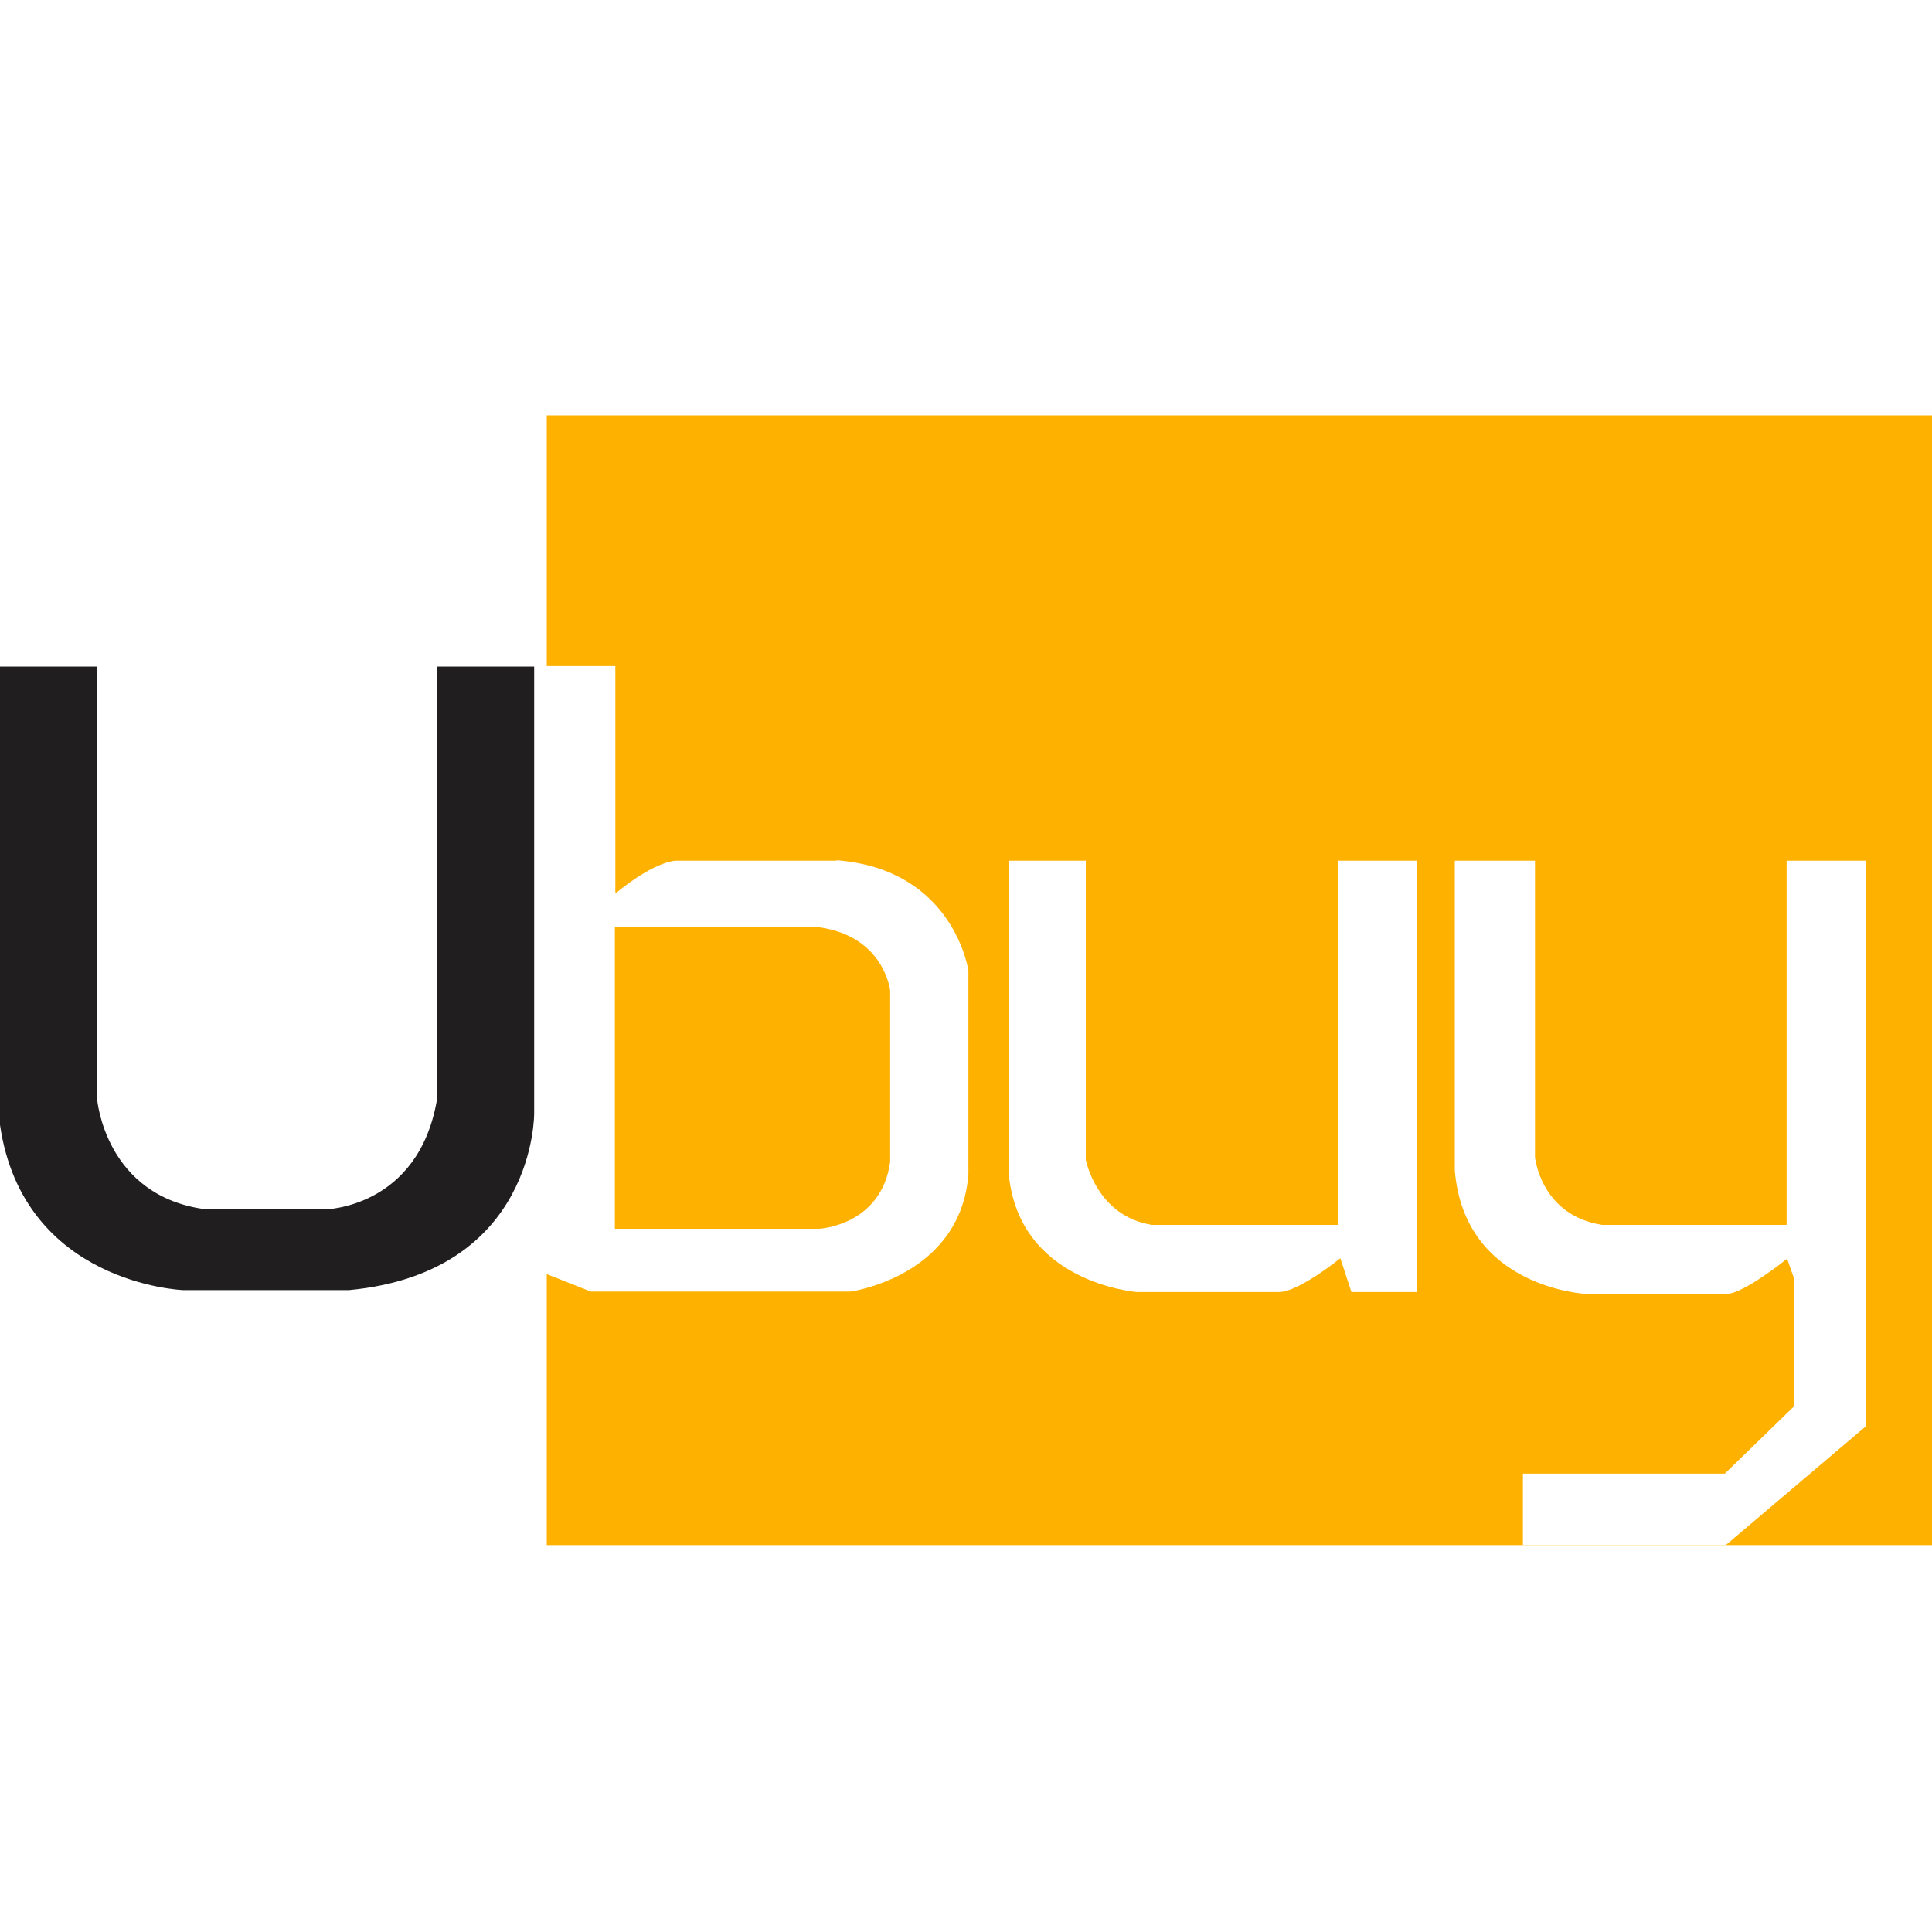 <?xml version="1.0" encoding="UTF-8"?>
<svg id="Layer_1" xmlns="http://www.w3.org/2000/svg" baseProfile="tiny-ps" version="1.2" viewBox="0 0 400 400">
  <!-- Generator: Adobe Illustrator 29.0.1, SVG Export Plug-In . SVG Version: 2.1.0 Build 192)  -->
<title>Ubuy</title>  
<rect width="400" height="400" fill="#fff"/>
  <g>
    <rect x="113.2" y="86" width="286.8" height="233.9" fill="#ffb100"/>
    <g>
      <path d="M0,138h20.1v89.5s1.6,20.3,22.7,22.9h24.4s19.5-.2,23.3-22.9v-89.5h20.1v92.4s.4,33-38.3,36.7h-34.4s-33.1-1.2-37.9-34.2v-94.8Z" fill="#211e20"/>
      <path d="M173.2,178.2h-33s-4-.4-12.8,6.8v-47.1c.1,0-16.7,0-16.7,0v124.9l11.6,4.6h53.8s22.8-3.1,24.4-24.3v-42.1s-2.9-21-27.3-22.9ZM184.3,240.6c-1.9,13.2-14.7,13.8-14.7,13.8h-42.3v-62.4h42.4c13.4,1.9,14.6,13.1,14.6,13.1v35.4Z" fill="#fff"/>
      <path d="M208.8,178.2h16v61.9s2.2,11.7,13.7,13.5h38.6v-75.4h16.2v89.3h-13.5l-2.3-7s-8.6,7-12.7,7h-29.4s-24.9-1.8-26.6-25.1v-64.2Z" fill="#fff"/>
      <path d="M301.3,178.2h16.5v61.3s1.1,12.1,13.9,14.1h38.2v-75.4h16.4v117.1l-29,24.6h-42v-14.8h41.8l14.3-13.9v-26.6l-1.4-4s-9,7.3-12.6,7.3h-28.9s-25.3-1.1-27.3-25.6v-64Z" fill="#fff"/>
    </g>
  </g>
</svg>